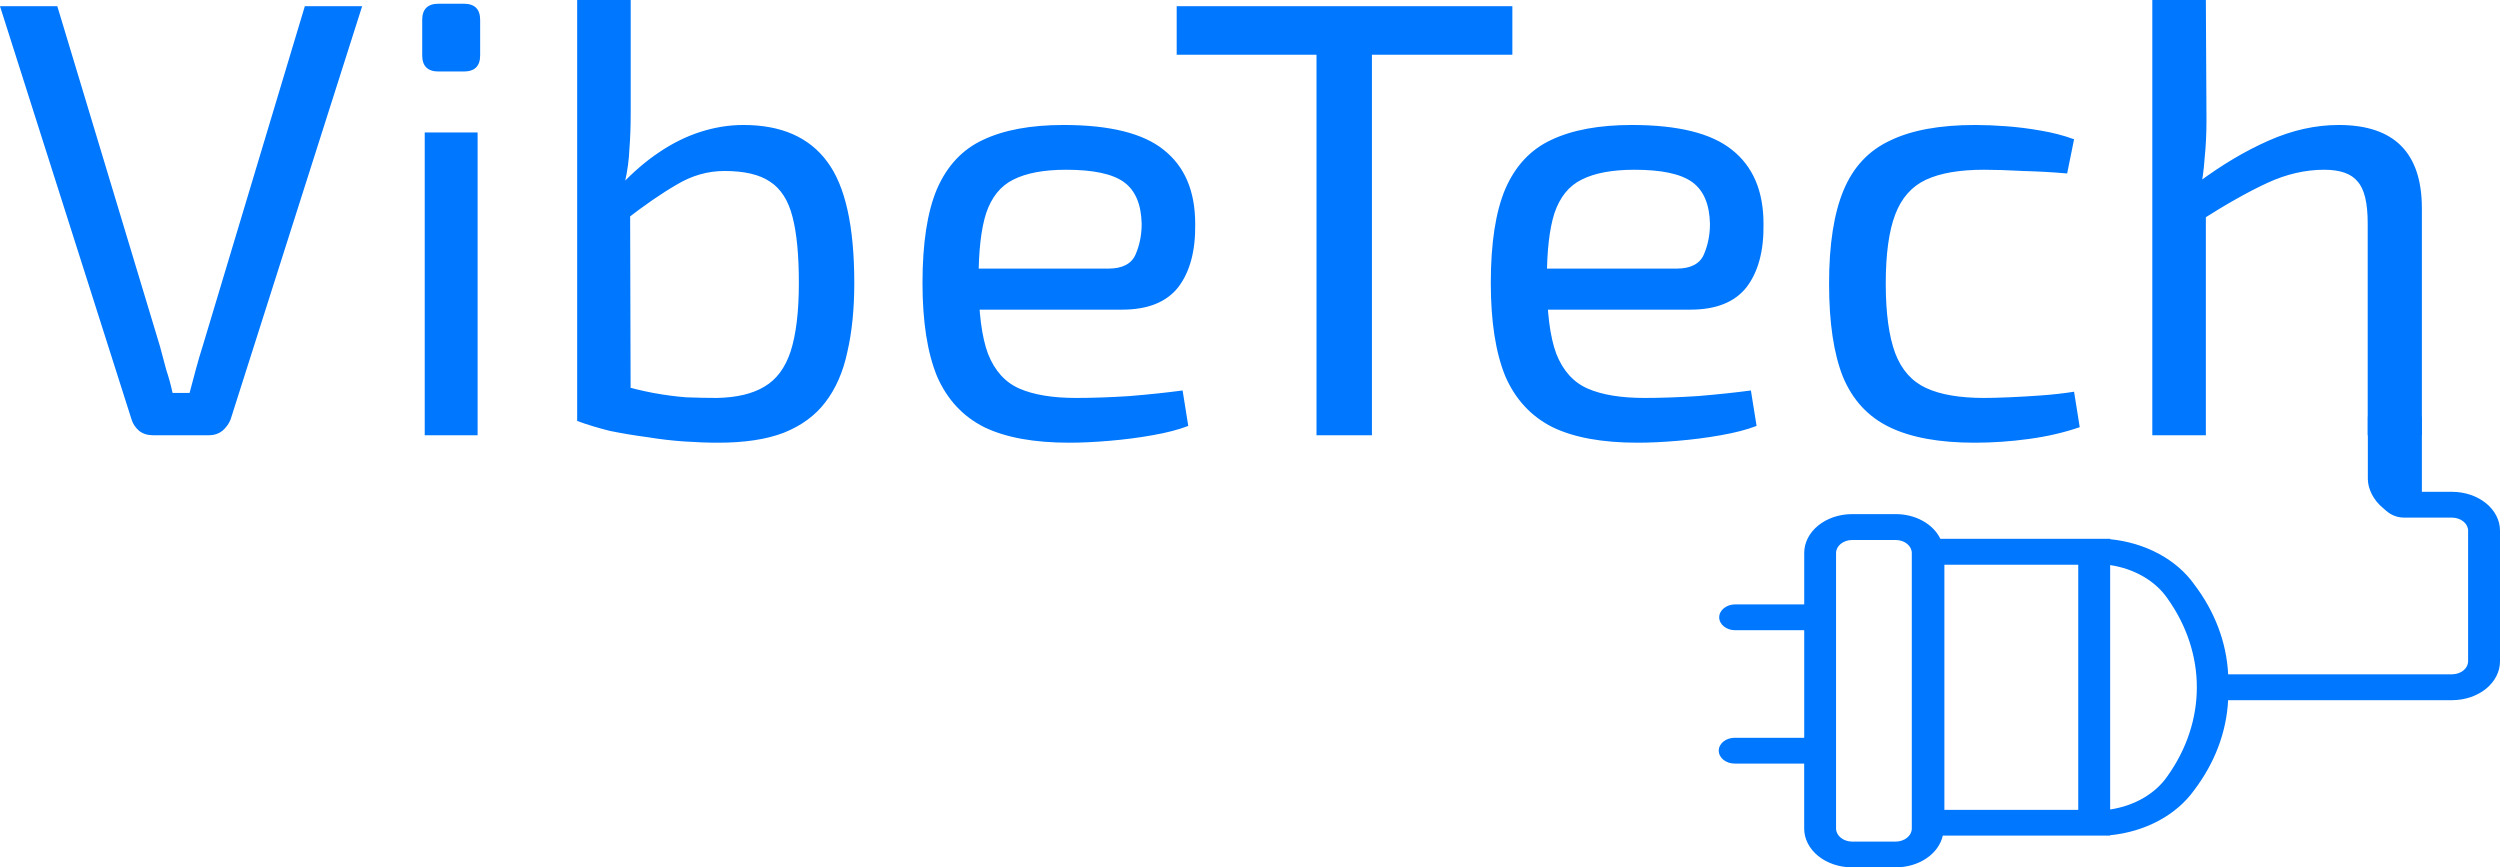 <svg width="147" height="51" viewBox="0 0 147 51" fill="none" xmlns="http://www.w3.org/2000/svg">
<path d="M21.294 0.366L13.554 24.678C13.455 24.922 13.295 25.142 13.072 25.337C12.85 25.507 12.591 25.593 12.295 25.593H8.999C8.678 25.593 8.406 25.507 8.184 25.337C7.962 25.142 7.814 24.922 7.74 24.678L0 0.366H3.37L9.406 20.364C9.53 20.827 9.653 21.291 9.777 21.754C9.925 22.192 10.048 22.643 10.147 23.106H11.147C11.27 22.643 11.394 22.18 11.517 21.717C11.64 21.254 11.776 20.791 11.925 20.328L17.924 0.366H21.294ZM28.084 7.787V25.593H24.974V7.787H28.084ZM27.27 0.219C27.912 0.219 28.233 0.536 28.233 1.17V3.254C28.233 3.888 27.912 4.204 27.27 4.204H25.788C25.147 4.204 24.826 3.888 24.826 3.254V1.17C24.826 0.536 25.147 0.219 25.788 0.219H27.27ZM43.714 7.349C45.936 7.349 47.578 8.068 48.639 9.506C49.701 10.919 50.232 13.296 50.232 16.635C50.232 18.171 50.096 19.523 49.824 20.693C49.577 21.863 49.145 22.851 48.528 23.655C47.936 24.435 47.121 25.032 46.084 25.446C45.072 25.836 43.788 26.031 42.233 26.031C41.615 26.031 40.949 26.007 40.233 25.958C39.517 25.909 38.789 25.824 38.048 25.702C37.307 25.605 36.579 25.483 35.863 25.337C35.172 25.166 34.53 24.971 33.937 24.752L36.456 22.631C37.122 22.826 37.776 22.985 38.418 23.106C39.085 23.228 39.727 23.314 40.344 23.362C40.986 23.387 41.591 23.399 42.159 23.399C43.319 23.375 44.245 23.155 44.936 22.741C45.652 22.326 46.17 21.632 46.491 20.657C46.812 19.657 46.973 18.317 46.973 16.635C46.973 15.002 46.849 13.71 46.602 12.76C46.356 11.785 45.911 11.09 45.269 10.676C44.652 10.261 43.763 10.054 42.603 10.054C41.615 10.054 40.677 10.322 39.788 10.858C38.9 11.37 37.875 12.077 36.715 12.979L36.493 10.895C37.233 10.115 37.986 9.469 38.752 8.957C39.542 8.421 40.356 8.019 41.196 7.751C42.035 7.483 42.874 7.349 43.714 7.349ZM37.085 0V6.654C37.085 7.41 37.06 8.104 37.011 8.738C36.986 9.372 36.9 10.018 36.752 10.676L37.048 11.188L37.085 24.898L33.937 24.752V0H37.085ZM62.538 7.349C65.254 7.349 67.216 7.836 68.426 8.811C69.66 9.786 70.278 11.236 70.278 13.162C70.302 14.746 69.969 15.989 69.278 16.891C68.587 17.768 67.488 18.207 65.982 18.207H55.465V15.794H65.167C65.982 15.794 66.513 15.526 66.76 14.99C67.007 14.429 67.13 13.82 67.13 13.162C67.105 12.016 66.76 11.2 66.093 10.712C65.427 10.225 64.291 9.981 62.686 9.981C61.378 9.981 60.341 10.176 59.575 10.566C58.835 10.932 58.304 11.59 57.983 12.54C57.687 13.466 57.539 14.771 57.539 16.452C57.539 18.354 57.724 19.804 58.094 20.803C58.489 21.802 59.106 22.485 59.946 22.851C60.785 23.216 61.896 23.399 63.279 23.399C64.241 23.399 65.291 23.362 66.426 23.289C67.587 23.192 68.624 23.082 69.537 22.96L69.87 25.044C69.302 25.264 68.599 25.446 67.76 25.593C66.945 25.739 66.093 25.848 65.204 25.922C64.34 25.995 63.562 26.031 62.871 26.031C60.797 26.031 59.131 25.727 57.872 25.117C56.613 24.483 55.687 23.484 55.094 22.119C54.527 20.73 54.243 18.902 54.243 16.635C54.243 14.295 54.527 12.455 55.094 11.114C55.687 9.75 56.588 8.787 57.798 8.226C59.032 7.641 60.612 7.349 62.538 7.349ZM80.669 0.366V25.593H77.41V0.366H80.669ZM88.927 0.366V3.217H69.189V0.366H88.927ZM95.954 7.349C98.67 7.349 100.632 7.836 101.842 8.811C103.077 9.786 103.694 11.236 103.694 13.162C103.719 14.746 103.385 15.989 102.694 16.891C102.003 17.768 100.904 18.207 99.398 18.207H88.881V15.794H98.583C99.398 15.794 99.929 15.526 100.176 14.99C100.423 14.429 100.546 13.82 100.546 13.162C100.521 12.016 100.176 11.2 99.509 10.712C98.843 10.225 97.707 9.981 96.102 9.981C94.794 9.981 93.757 10.176 92.991 10.566C92.251 10.932 91.72 11.59 91.399 12.54C91.103 13.466 90.955 14.771 90.955 16.452C90.955 18.354 91.14 19.804 91.51 20.803C91.905 21.802 92.522 22.485 93.362 22.851C94.201 23.216 95.312 23.399 96.695 23.399C97.657 23.399 98.707 23.362 99.842 23.289C101.003 23.192 102.04 23.082 102.953 22.96L103.287 25.044C102.719 25.264 102.015 25.446 101.176 25.593C100.361 25.739 99.509 25.848 98.62 25.922C97.756 25.995 96.978 26.031 96.287 26.031C94.213 26.031 92.547 25.727 91.288 25.117C90.029 24.483 89.103 23.484 88.51 22.119C87.943 20.73 87.659 18.902 87.659 16.635C87.659 14.295 87.943 12.455 88.51 11.114C89.103 9.75 90.004 8.787 91.214 8.226C92.448 7.641 94.028 7.349 95.954 7.349ZM116.141 7.349C116.684 7.349 117.289 7.373 117.956 7.422C118.622 7.471 119.301 7.556 119.992 7.678C120.708 7.8 121.363 7.97 121.955 8.19L121.548 10.2C120.733 10.127 119.869 10.079 118.955 10.054C118.067 10.005 117.301 9.981 116.659 9.981C115.228 9.981 114.092 10.176 113.252 10.566C112.413 10.956 111.808 11.639 111.438 12.614C111.068 13.588 110.882 14.941 110.882 16.672C110.882 18.402 111.068 19.767 111.438 20.767C111.808 21.741 112.413 22.424 113.252 22.814C114.092 23.204 115.228 23.399 116.659 23.399C117.03 23.399 117.511 23.387 118.104 23.362C118.696 23.338 119.326 23.301 119.992 23.253C120.684 23.204 121.338 23.131 121.955 23.033L122.288 25.117C121.375 25.434 120.375 25.666 119.289 25.812C118.227 25.958 117.166 26.031 116.104 26.031C114.03 26.031 112.364 25.727 111.105 25.117C109.845 24.508 108.932 23.521 108.364 22.156C107.821 20.791 107.549 18.963 107.549 16.672C107.549 14.381 107.833 12.553 108.401 11.188C108.969 9.823 109.882 8.848 111.142 8.263C112.401 7.653 114.067 7.349 116.141 7.349ZM137.518 7.349C140.777 7.349 142.406 8.982 142.406 12.248V25.593H139.221V13.125C139.221 11.931 139.024 11.114 138.629 10.676C138.259 10.213 137.604 9.981 136.666 9.981C135.555 9.981 134.444 10.237 133.333 10.749C132.222 11.261 130.901 12.004 129.371 12.979L129.223 10.749C130.63 9.701 132.025 8.872 133.407 8.263C134.79 7.653 136.16 7.349 137.518 7.349ZM129.704 0L129.741 7.056C129.741 7.861 129.704 8.616 129.63 9.323C129.581 10.03 129.494 10.651 129.371 11.188L129.704 11.736V25.593H126.556V0H129.704Z" fill="#0077FF"/>
<path d="M144.187 41.17H131.014C130.918 43.042 130.231 44.863 129.018 46.459C128.504 47.181 127.79 47.797 126.932 48.258C126.074 48.719 125.095 49.011 124.073 49.112V49.135H114.237C114.119 49.657 113.778 50.13 113.274 50.471C112.77 50.812 112.134 50.999 111.478 51H108.898C108.153 50.999 107.438 50.759 106.911 50.333C106.384 49.906 106.087 49.328 106.086 48.725V44.898H102.026C101.901 44.901 101.776 44.883 101.66 44.847C101.543 44.81 101.436 44.754 101.346 44.684C101.257 44.613 101.185 44.528 101.136 44.435C101.088 44.342 101.062 44.241 101.062 44.14C101.062 44.038 101.088 43.938 101.136 43.844C101.185 43.751 101.257 43.666 101.346 43.596C101.436 43.525 101.543 43.469 101.66 43.433C101.776 43.396 101.901 43.378 102.026 43.381H106.088V37.057H102.026C101.778 37.057 101.54 36.977 101.364 36.834C101.188 36.692 101.089 36.499 101.089 36.298C101.089 36.097 101.188 35.904 101.364 35.762C101.539 35.619 101.778 35.539 102.026 35.538H106.088V32.505C106.09 31.902 106.386 31.324 106.913 30.898C107.441 30.471 108.155 30.231 108.9 30.23H111.48C112.045 30.231 112.597 30.37 113.063 30.63C113.529 30.889 113.888 31.256 114.093 31.682H124.075V31.705C125.097 31.807 126.077 32.1 126.935 32.561C127.794 33.022 128.507 33.639 129.02 34.362C130.234 35.957 130.921 37.777 131.016 39.649H144.189C144.437 39.646 144.673 39.565 144.848 39.424C145.023 39.282 145.122 39.09 145.125 38.89V31.196C145.122 30.996 145.022 30.804 144.847 30.663C144.673 30.521 144.436 30.44 144.189 30.436H141.388C140.643 30.436 140.305 30.018 140.109 29.859C139.582 29.433 139.23 28.765 139.229 28.162V24.5H142.406V26.739V28.162C142.41 28.362 142.406 29.859 142.406 29.859C142.406 30.015 142.053 28.919 142.097 28.919H144.189C144.934 28.921 145.648 29.162 146.175 29.588C146.702 30.015 146.999 30.593 147 31.196V38.89C147 39.494 146.703 40.074 146.176 40.501C145.649 40.928 144.933 41.169 144.187 41.17ZM112.414 32.51C112.411 32.309 112.311 32.118 112.136 31.976C111.962 31.834 111.725 31.754 111.478 31.751H108.898C108.65 31.754 108.414 31.835 108.239 31.976C108.064 32.118 107.964 32.309 107.96 32.51V48.726C107.964 48.927 108.064 49.118 108.239 49.26C108.414 49.402 108.65 49.483 108.898 49.486H111.478C111.725 49.483 111.961 49.402 112.136 49.26C112.311 49.118 112.411 48.927 112.414 48.726V32.51ZM114.33 33.205V47.62H122.201V33.206H114.327L114.33 33.205ZM127.45 35.192C127.102 34.684 126.619 34.243 126.036 33.904C125.453 33.564 124.784 33.333 124.077 33.227V47.597C124.784 47.492 125.453 47.261 126.036 46.921C126.619 46.581 127.102 46.141 127.45 45.632C128.58 44.044 129.174 42.244 129.174 40.412C129.174 38.58 128.58 36.78 127.45 35.192Z" fill="#0077FF"/>
</svg>
